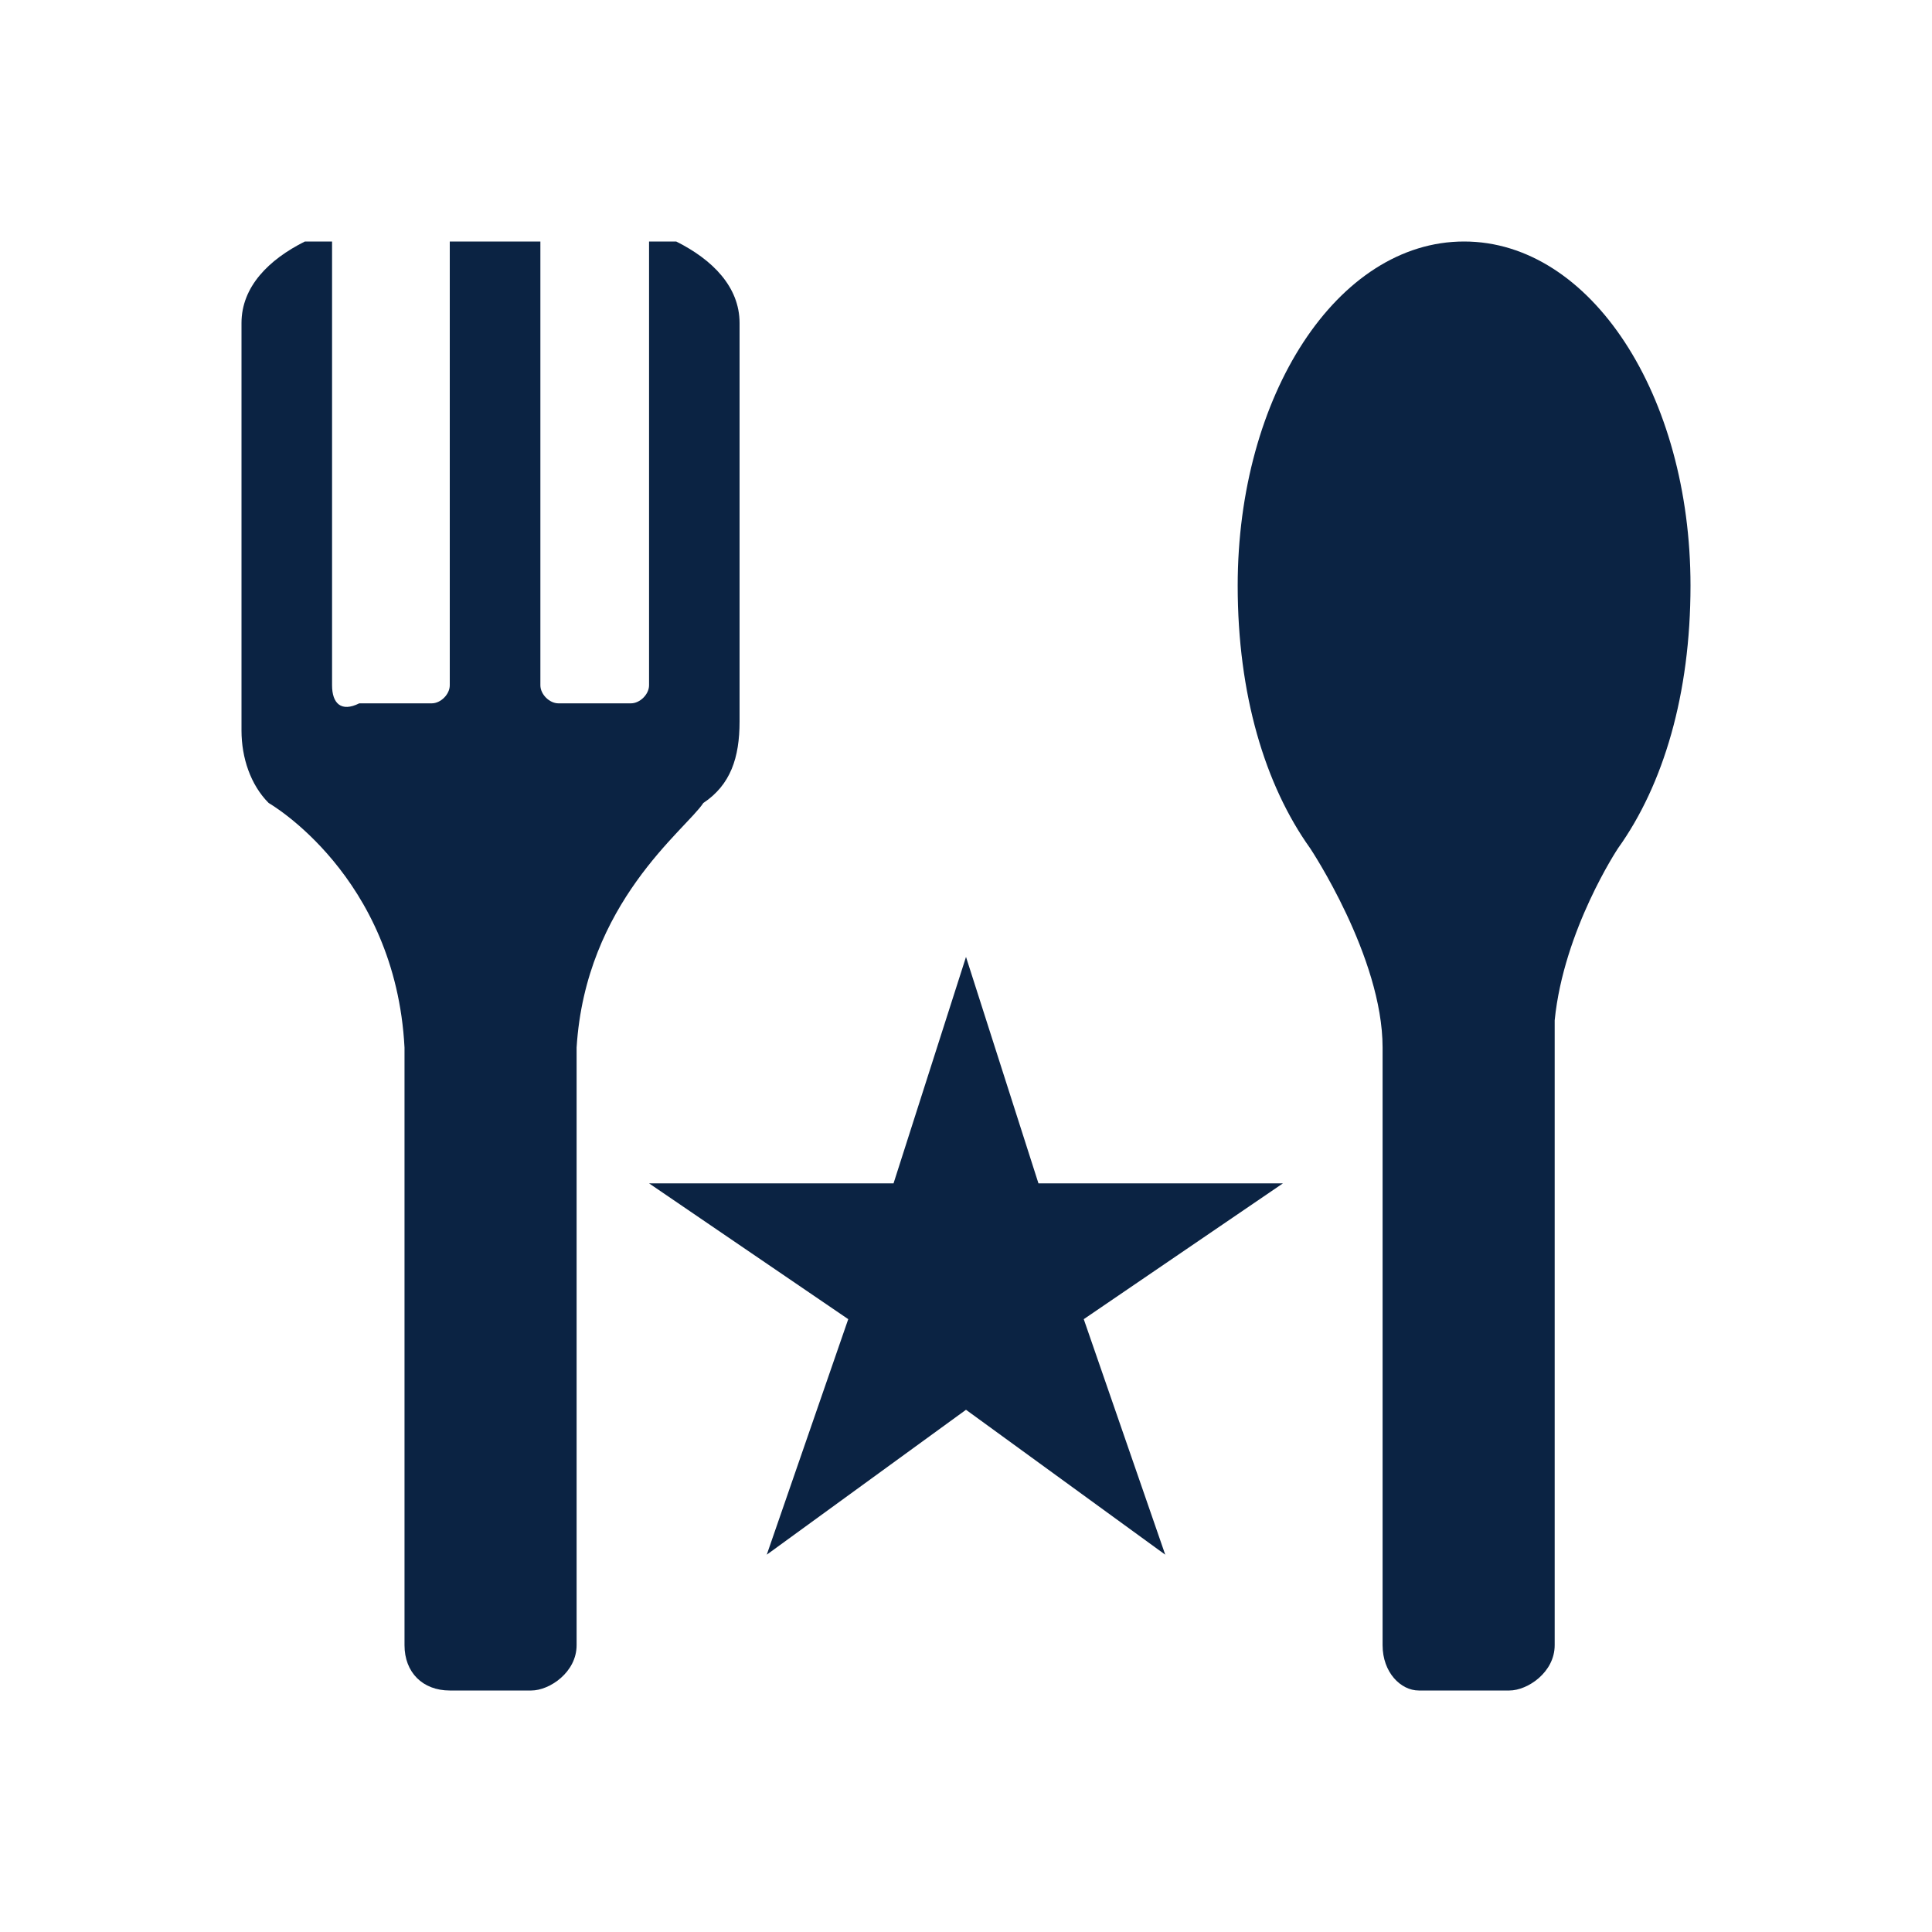 <svg width="40" height="40" viewBox="0 0 40 40" fill="none" xmlns="http://www.w3.org/2000/svg">
<path d="M35 12.125C35 8.188 32.938 5 30.312 5C27.688 5 25.625 8.188 25.625 12.125C25.625 14.375 26.188 16.25 27.125 17.562C27.125 17.562 28.625 19.812 28.625 21.688V34.062C28.625 34.625 29 35 29.375 35H31.25C31.625 35 32.188 34.625 32.188 34.062V21.125C32.375 19.25 33.5 17.562 33.5 17.562C34.438 16.25 35 14.375 35 12.125Z" fill="#0B2343"/>
<path d="M14 5H13.438V14.188C13.438 14.375 13.25 14.562 13.062 14.562H11.562C11.375 14.562 11.188 14.375 11.188 14.188V5H9.312V14.188C9.312 14.375 9.125 14.562 8.938 14.562H7.438C7.062 14.75 6.875 14.562 6.875 14.188V5H6.312C5.562 5.375 5 5.938 5 6.688V15.125C5 15.688 5.188 16.25 5.562 16.625C5.562 16.625 8.188 18.125 8.375 21.688V34.062C8.375 34.625 8.75 35 9.312 35H11C11.375 35 11.938 34.625 11.938 34.062V21.688C12.125 18.688 14.188 17.188 14.562 16.625C15.125 16.25 15.312 15.688 15.312 14.938V6.688C15.312 5.938 14.75 5.375 14 5Z" fill="#0B2343"/>
<path d="M20 29.188L15.875 32.188L17.562 27.312L13.438 24.5H18.5L20 19.812L21.5 24.5H26.562L22.438 27.312L24.125 32.188L20 29.188Z" fill="#0B2343"/>
</svg>
